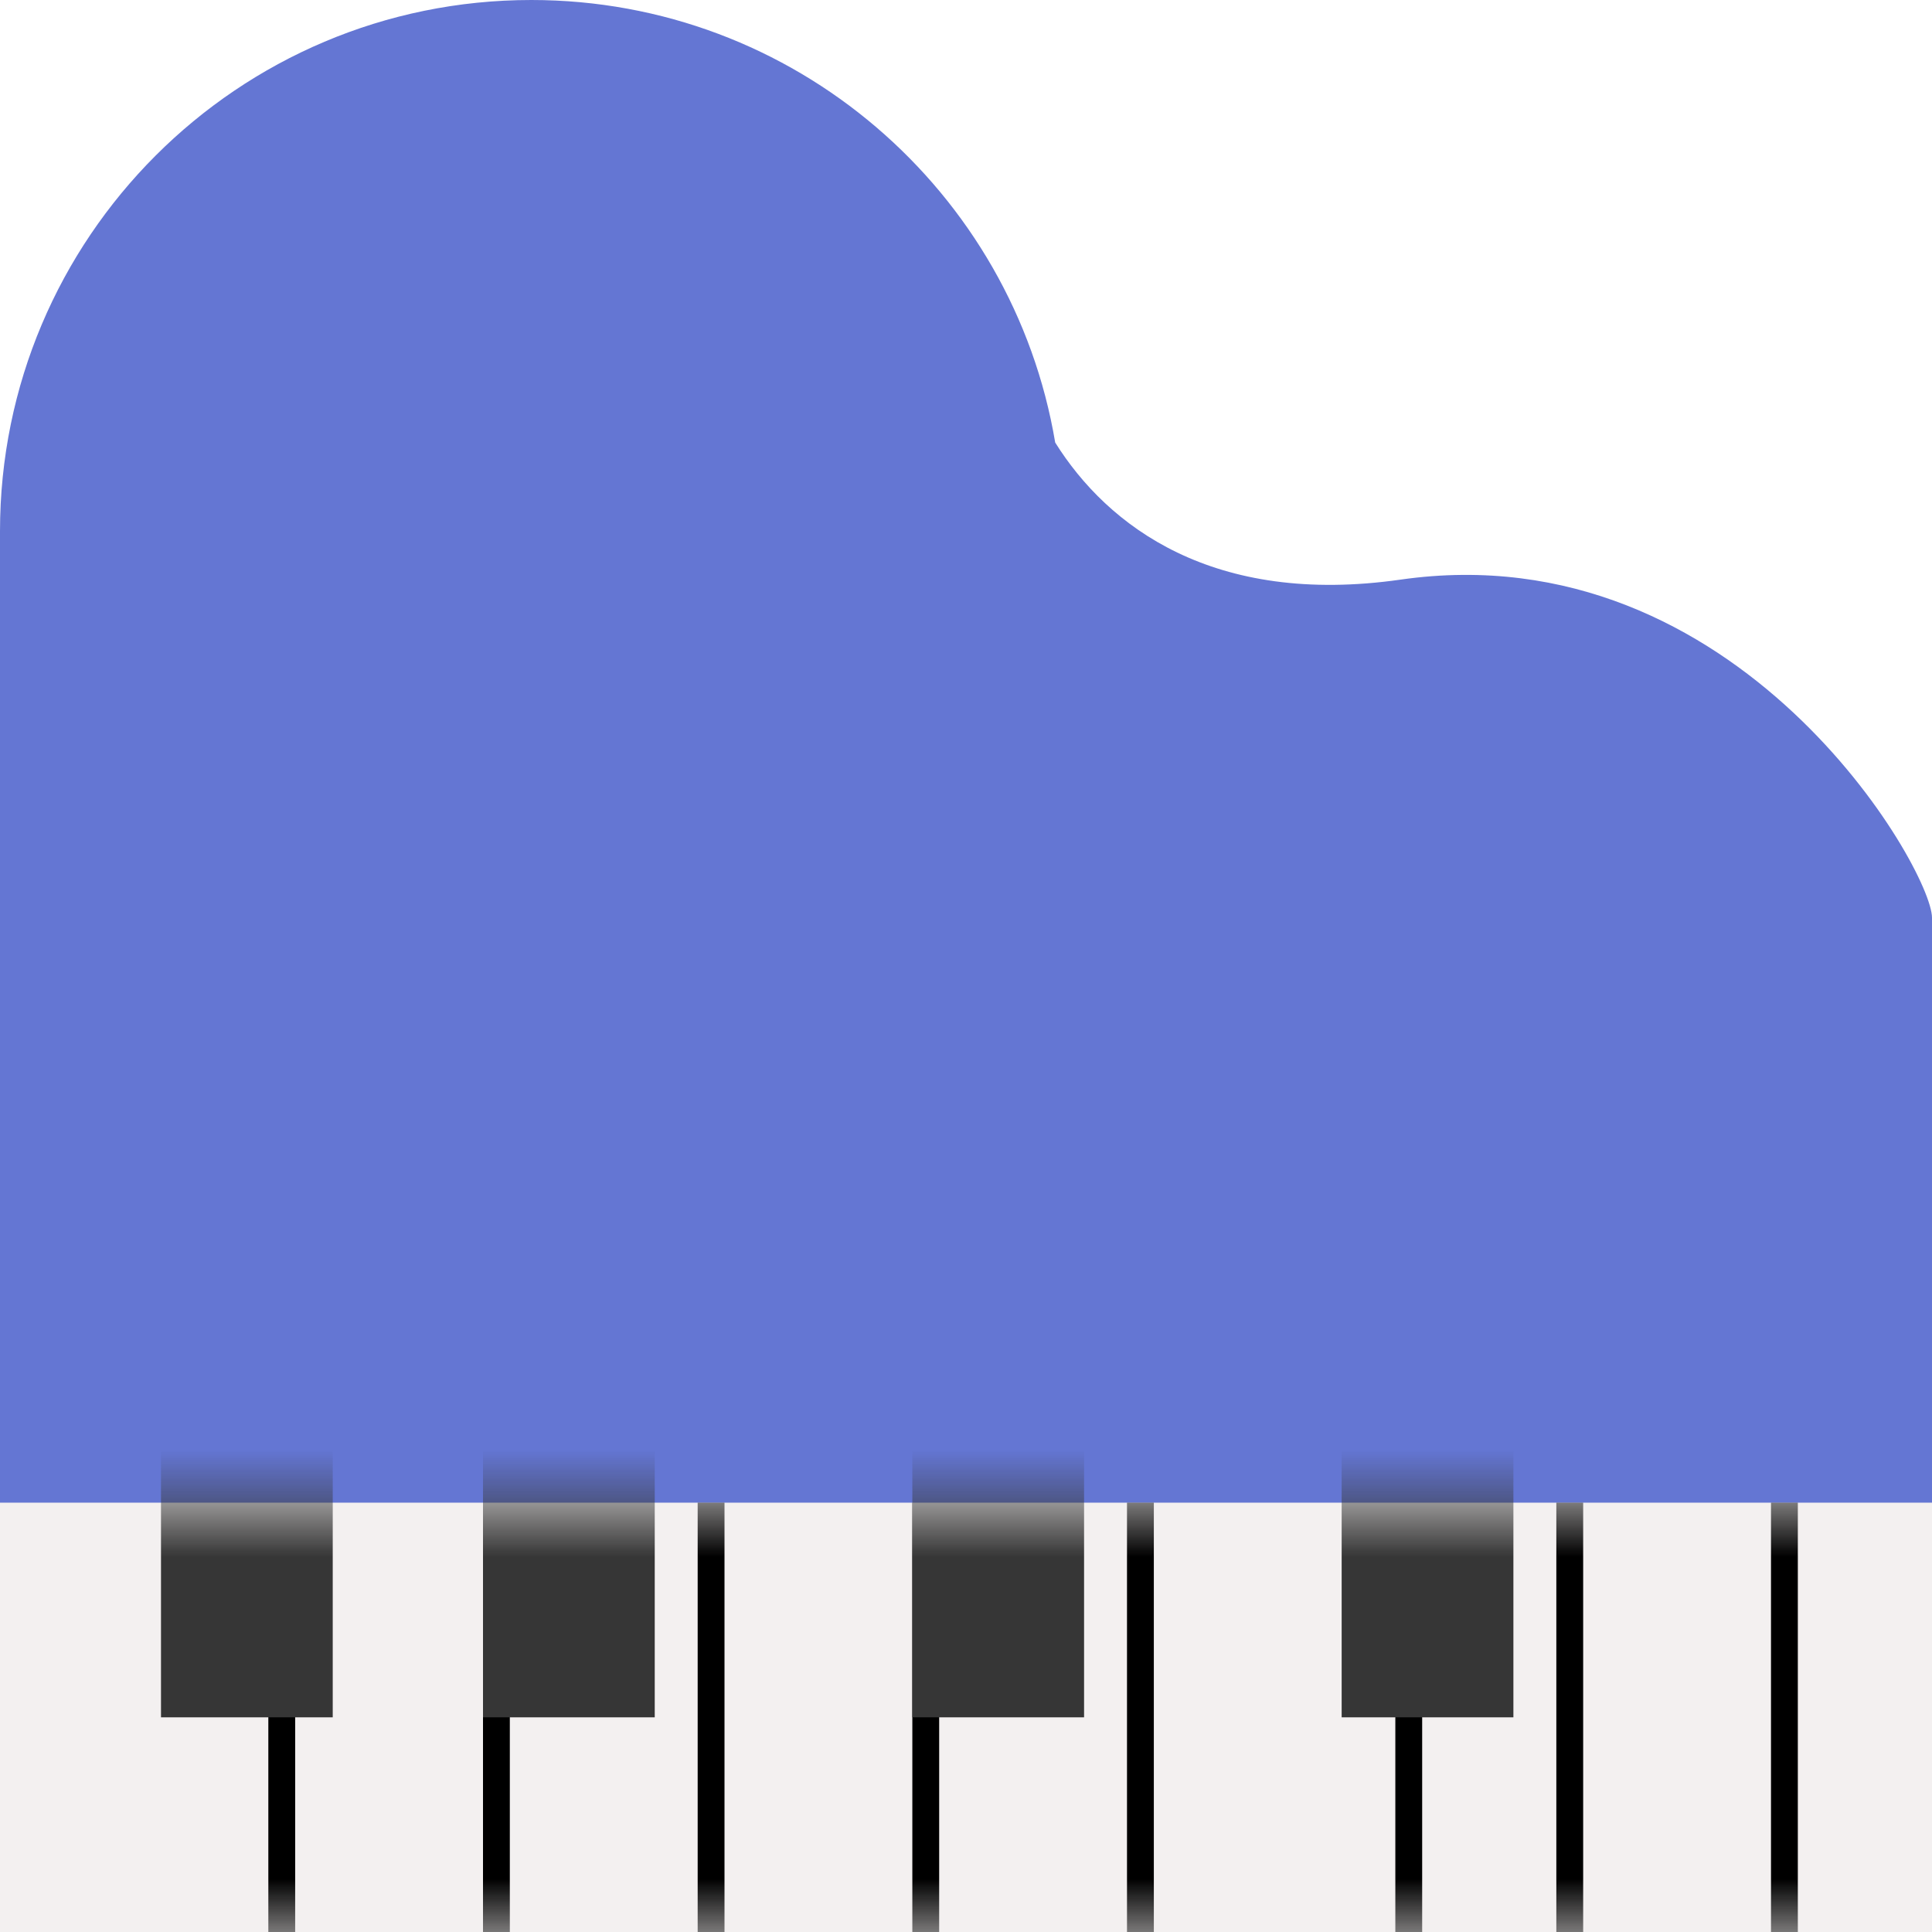 <svg width="18" height="18" viewBox="0 0 18 18" fill="none" xmlns="http://www.w3.org/2000/svg">
<path fill-rule="evenodd" clip-rule="evenodd" d="M4.95 0C2.216 0 0 2.216 0 4.95V18H8.1H9.9H18V8.55C18 8.1 16.2 4.95 13.05 5.4C11.303 5.65 10.32 4.904 9.831 4.123C9.438 1.783 7.402 0 4.95 0Z" fill="#6476D3"/>
<rect y="14" width="18" height="4" fill="#F3F0F0"/>
<mask id="mask0_136_7913" style="mask-type:alpha" maskUnits="userSpaceOnUse" x="0" y="14" width="18" height="4">
<rect y="14" width="18" height="4" fill="#F3F0F0"/>
</mask>
<g mask="url(#mask0_136_7913)">
<line x1="13.125" y1="14" x2="13.125" y2="18" stroke="black" stroke-width="0.25"/>
<line x1="2.625" y1="14" x2="2.625" y2="18" stroke="black" stroke-width="0.25"/>
<line x1="4.625" y1="14" x2="4.625" y2="18" stroke="black" stroke-width="0.25"/>
<line x1="6.625" y1="14" x2="6.625" y2="18" stroke="black" stroke-width="0.25"/>
<line x1="8.625" y1="14" x2="8.625" y2="18" stroke="black" stroke-width="0.25"/>
<line x1="10.625" y1="14" x2="10.625" y2="18" stroke="black" stroke-width="0.25"/>
<line x1="14.625" y1="14" x2="14.625" y2="18" stroke="black" stroke-width="0.25"/>
<line x1="16.625" y1="14" x2="16.625" y2="18" stroke="black" stroke-width="0.25"/>
<rect x="1.5" y="13" width="1.6" height="3" fill="#363636"/>
<rect x="4.5" y="13" width="1.6" height="3" fill="#363636"/>
<rect x="8.5" y="13" width="1.6" height="3" fill="#363636"/>
<rect x="12.5" y="13" width="1.6" height="3" fill="#363636"/>
</g>
</svg>
